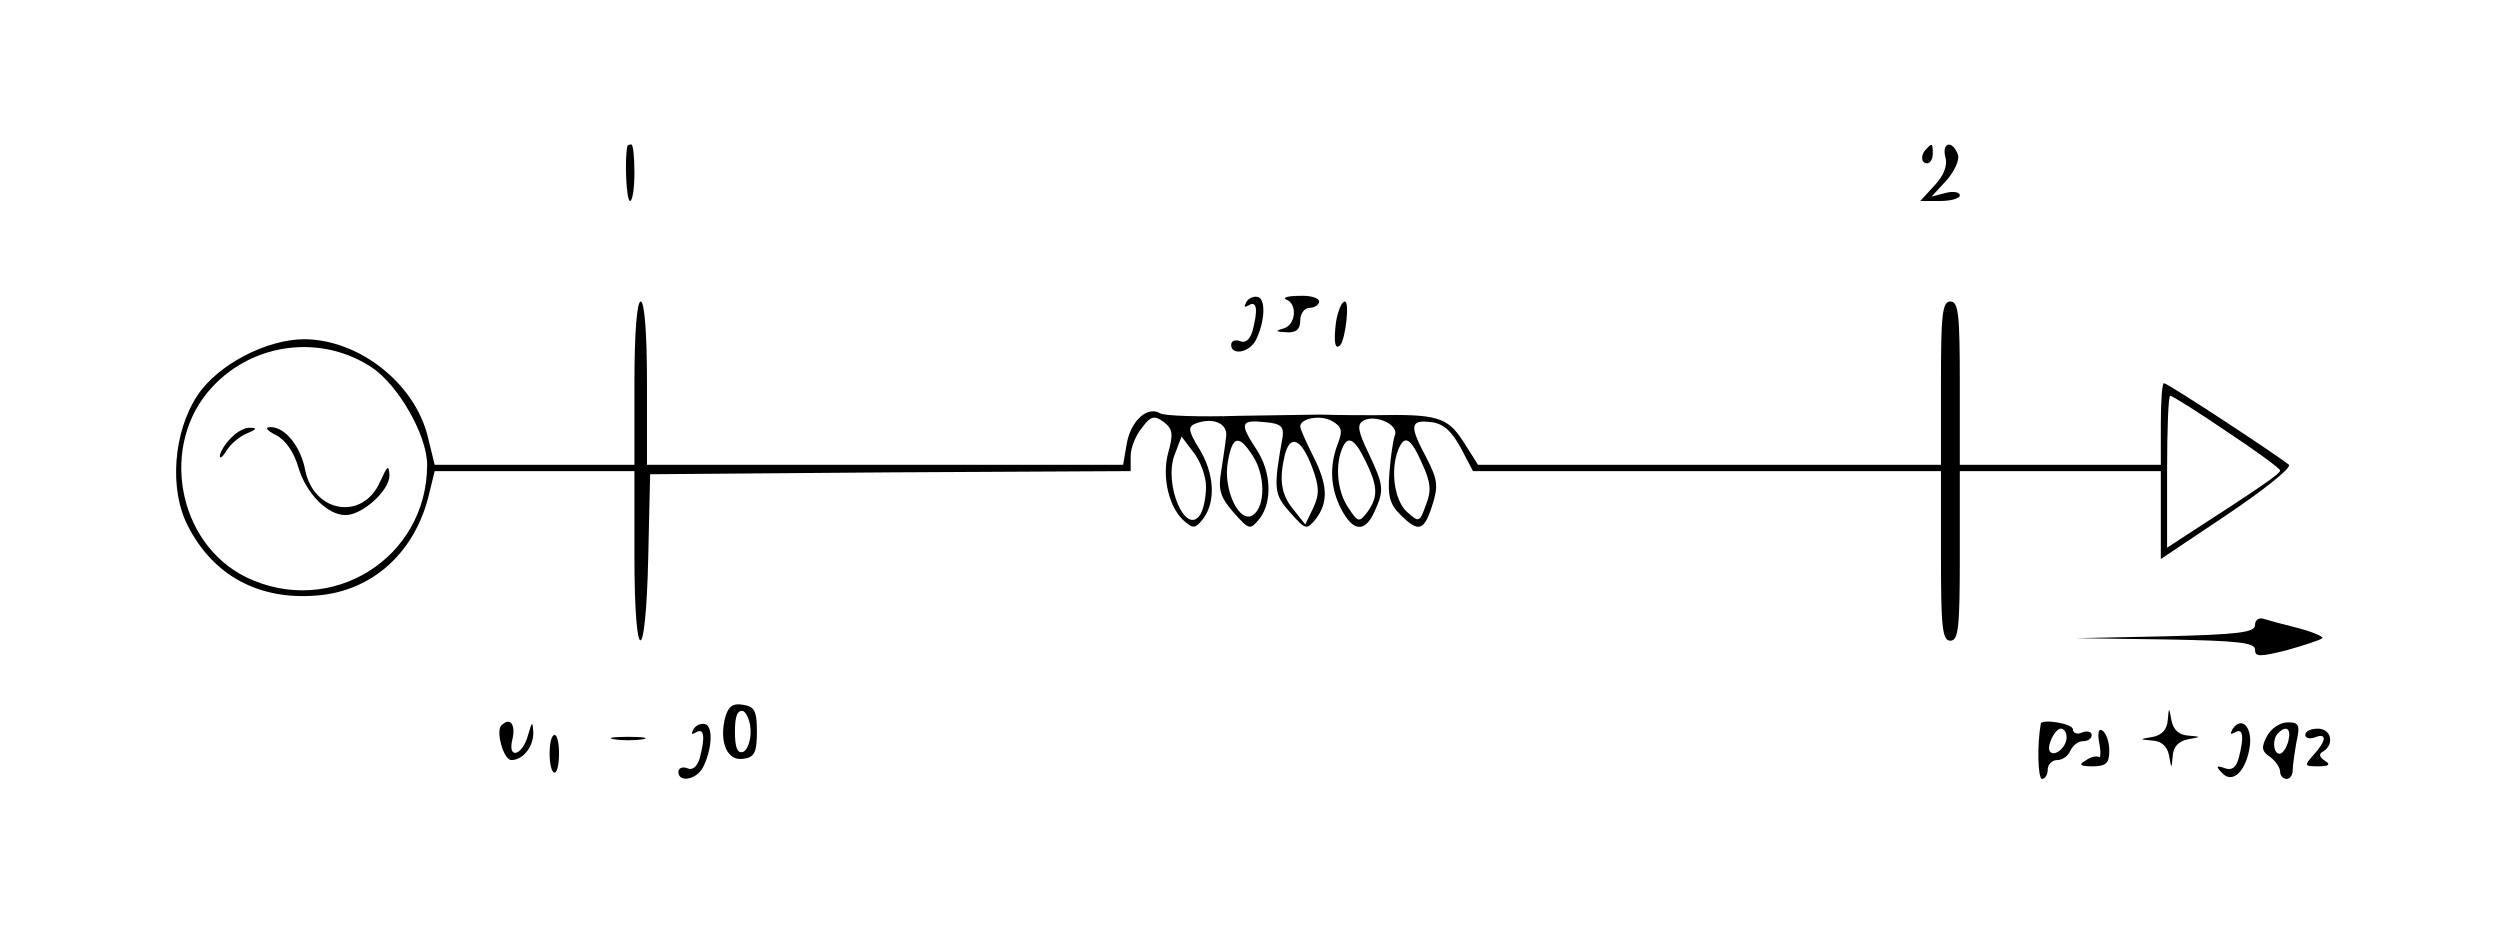 <?xml version="1.0" standalone="no"?>
<!DOCTYPE svg PUBLIC "-//W3C//DTD SVG 20010904//EN"
 "http://www.w3.org/TR/2001/REC-SVG-20010904/DTD/svg10.dtd">
<svg version="1.0" xmlns="http://www.w3.org/2000/svg"
 width="398pt" height="148pt" viewBox="0 0 398 148"
 preserveAspectRatio="xMidYMid meet">

<g transform="translate(0,148) scale(0.1,-0.1)"
fill="#000000" stroke="none">
<path d="M999 1248 c-5 -19 -2 -88 4 -88 4 0 7 20 7 45 0 25 -2 45 -5 45 -3 0
-5 -1 -6 -2z"/>
<path d="M3067 1243 c-10 -9 -9 -23 1 -23 5 0 9 7 9 15 0 17 -1 18 -10 8z"/>
<path d="M3097 1230 c4 -14 -3 -30 -17 -45 l-23 -25 31 0 c18 0 32 4 32 9 0 5
-10 7 -22 4 l-23 -6 24 26 c13 15 21 33 18 41 -9 24 -26 19 -20 -4z"/>
<path d="M1984 999 c-4 -8 -3 -9 4 -5 13 8 15 -7 6 -41 -4 -13 -11 -20 -20
-16 -8 3 -14 0 -14 -6 0 -17 28 -13 39 7 14 27 17 65 4 69 -6 2 -15 -1 -19 -8z"/>
<path d="M2048 1003 c18 -7 15 -41 -5 -46 -14 -4 -12 -5 5 -6 16 -1 22 5 22
19 0 11 7 20 15 20 8 0 15 5 15 10 0 6 -15 10 -32 9 -18 0 -27 -3 -20 -6z"/>
<path d="M1010 870 l0 -130 -159 0 -159 0 -11 45 c-21 85 -109 154 -196 155
-61 0 -139 -41 -171 -90 -38 -58 -45 -149 -15 -207 40 -79 113 -119 206 -111
87 7 154 67 177 157 l10 41 159 0 159 0 0 -135 c0 -178 18 -180 22 -2 l3 132
383 3 382 2 0 24 c0 13 8 33 18 45 14 19 20 20 35 9 14 -11 15 -19 7 -48 -11
-39 1 -90 27 -111 13 -11 17 -10 29 6 20 27 17 72 -7 111 -18 29 -18 35 -5 40
27 10 51 0 48 -21 -1 -11 -5 -36 -8 -56 -5 -29 -1 -41 20 -65 25 -28 26 -28
41 -10 21 27 19 75 -5 111 -27 41 -25 47 13 43 26 -2 31 -7 29 -23 -15 -84
-14 -92 12 -121 25 -28 26 -28 41 -10 20 27 19 54 -5 101 -11 22 -20 42 -20
46 0 13 32 19 50 9 16 -9 18 -15 10 -36 -14 -36 -12 -71 5 -104 19 -37 38 -38
53 -5 16 35 15 42 -9 93 -17 35 -19 46 -9 52 18 11 56 -5 51 -22 -3 -7 -7 -34
-9 -60 -3 -37 0 -50 17 -67 29 -29 38 -27 51 14 10 31 9 41 -9 76 -28 52 -26
61 7 57 19 -2 32 -13 47 -40 l20 -38 373 0 372 0 0 -135 c0 -113 2 -135 15
-135 13 0 15 22 15 135 l0 135 160 0 160 0 0 -70 0 -70 106 71 c58 39 102 74
98 79 -15 13 -193 130 -199 130 -3 0 -5 -29 -5 -65 l0 -65 -160 0 -160 0 0
130 c0 109 -2 130 -15 130 -13 0 -15 -21 -15 -130 l0 -130 -368 0 -369 0 -24
38 c-25 38 -41 43 -141 41 -20 0 -59 0 -85 1 -10 0 -69 -1 -131 -2 -63 -2
-119 0 -125 4 -20 12 -46 -11 -53 -47 l-6 -35 -379 0 -379 0 0 130 c0 80 -4
130 -10 130 -6 0 -10 -50 -10 -130z m-418 25 c42 -28 88 -108 88 -155 0 -149
-153 -244 -288 -179 -110 54 -139 212 -54 303 66 71 174 84 254 31z m2953
-102 c47 -31 85 -59 85 -62 0 -5 -27 -24 -151 -104 l-29 -19 0 121 c0 67 2
121 5 121 3 0 43 -25 90 -57z m-1625 -88 c0 -16 -4 -36 -9 -44 -23 -36 -59 48
-41 95 l11 29 19 -25 c11 -14 20 -38 20 -55z m74 50 c20 -30 21 -79 2 -94 -22
-18 -50 40 -41 85 7 40 17 43 39 9z m95 -19 c11 -30 12 -42 2 -64 l-13 -27
-19 24 c-20 24 -23 49 -13 89 9 31 26 23 43 -22z m85 10 c20 -41 20 -57 3 -81
-13 -17 -15 -17 -30 6 -17 24 -22 65 -11 93 9 24 20 19 38 -18z m90 -4 c14
-30 15 -44 6 -66 -10 -28 -11 -28 -30 -11 -20 18 -27 66 -14 99 10 25 20 19
38 -22z"/>
<path d="M367 782 c-10 -10 -17 -23 -17 -28 0 -5 5 -1 11 9 6 10 20 22 32 27
15 6 17 9 6 9 -9 1 -23 -7 -32 -17z"/>
<path d="M440 787 c15 -8 28 -27 35 -51 12 -41 46 -76 75 -76 27 0 70 39 70
63 -1 18 -3 16 -15 -10 -27 -62 -105 -50 -119 18 -7 38 -32 69 -55 69 -10 0
-7 -5 9 -13z"/>
<path d="M2127 968 c-4 -31 -2 -47 7 -37 8 10 15 69 7 69 -5 0 -11 -15 -14
-32z"/>
<path d="M3590 485 c0 -12 -27 -15 -142 -18 l-143 -3 143 -2 c114 -2 142 -5
142 -16 0 -12 7 -12 51 -1 28 8 53 16 56 19 3 2 -15 10 -38 16 -24 6 -50 13
-56 15 -7 2 -13 -2 -13 -10z"/>
<path d="M1154 336 c-9 -38 4 -68 29 -64 18 2 22 10 22 43 0 34 -4 40 -22 43
-17 3 -24 -3 -29 -22z m41 -21 c0 -16 -6 -30 -12 -32 -9 -3 -13 7 -13 32 0 25
4 35 13 33 6 -3 12 -17 12 -33z"/>
<path d="M3451 333 c-1 -14 -9 -23 -23 -26 -23 -4 -23 -4 -1 -6 14 -1 23 -9
26 -23 4 -23 4 -23 6 -1 1 14 9 23 24 26 22 4 22 4 0 6 -14 1 -23 9 -26 24 -4
22 -4 22 -6 0z"/>
<path d="M798 325 c-9 -10 4 -55 16 -55 19 0 36 22 35 45 -1 17 -2 17 -8 -4
-9 -35 -34 -41 -25 -7 5 23 -4 35 -18 21z"/>
<path d="M1104 319 c-4 -8 -3 -9 4 -5 13 8 15 -7 6 -41 -4 -13 -11 -20 -20
-16 -8 3 -14 0 -14 -6 0 -17 28 -13 39 7 14 27 17 65 4 69 -6 2 -15 -1 -19 -8z"/>
<path d="M3249 328 c-6 -32 -5 -88 2 -88 5 0 9 7 9 15 0 8 7 15 15 15 9 0 18
7 21 15 4 8 12 15 20 15 8 0 14 4 14 10 0 5 -7 7 -15 4 -8 -4 -15 -1 -15 5 0
9 -49 17 -51 9z m41 -22 c0 -15 -18 -31 -26 -23 -7 7 7 37 17 37 5 0 9 -6 9
-14z"/>
<path d="M3554 319 c-4 -8 -3 -9 4 -5 13 8 15 -7 6 -41 -4 -15 -11 -20 -22
-16 -14 5 -15 3 -4 -8 17 -18 39 5 44 45 3 30 -14 46 -28 25z"/>
<path d="M3609 308 c-9 -17 -9 -24 5 -33 9 -7 16 -17 16 -24 0 -6 5 -11 10
-11 6 0 10 6 10 14 0 7 3 28 6 45 6 27 4 31 -14 31 -12 0 -27 -10 -33 -22z
m34 -8 c-3 -11 -9 -20 -14 -20 -10 0 -12 24 -2 33 13 13 21 7 16 -13z"/>
<path d="M3342 297 c3 -15 2 -25 -1 -22 -4 2 -13 0 -21 -6 -11 -6 -9 -9 11 -9
22 0 27 5 27 25 0 14 -5 28 -11 32 -6 4 -8 -4 -5 -20z"/>
<path d="M3670 310 c0 -5 7 -7 15 -4 20 8 19 -5 -2 -28 -15 -17 -15 -18 8 -18
17 0 20 3 10 9 -9 6 -10 11 -2 15 18 12 12 36 -9 36 -11 0 -20 -4 -20 -10z"/>
<path d="M875 280 c0 -16 3 -30 8 -30 4 0 7 14 7 30 0 17 -3 30 -7 30 -5 0 -8
-13 -8 -30z"/>
<path d="M978 303 c12 -2 32 -2 45 0 12 2 2 4 -23 4 -25 0 -35 -2 -22 -4z"/>
</g>
</svg>
